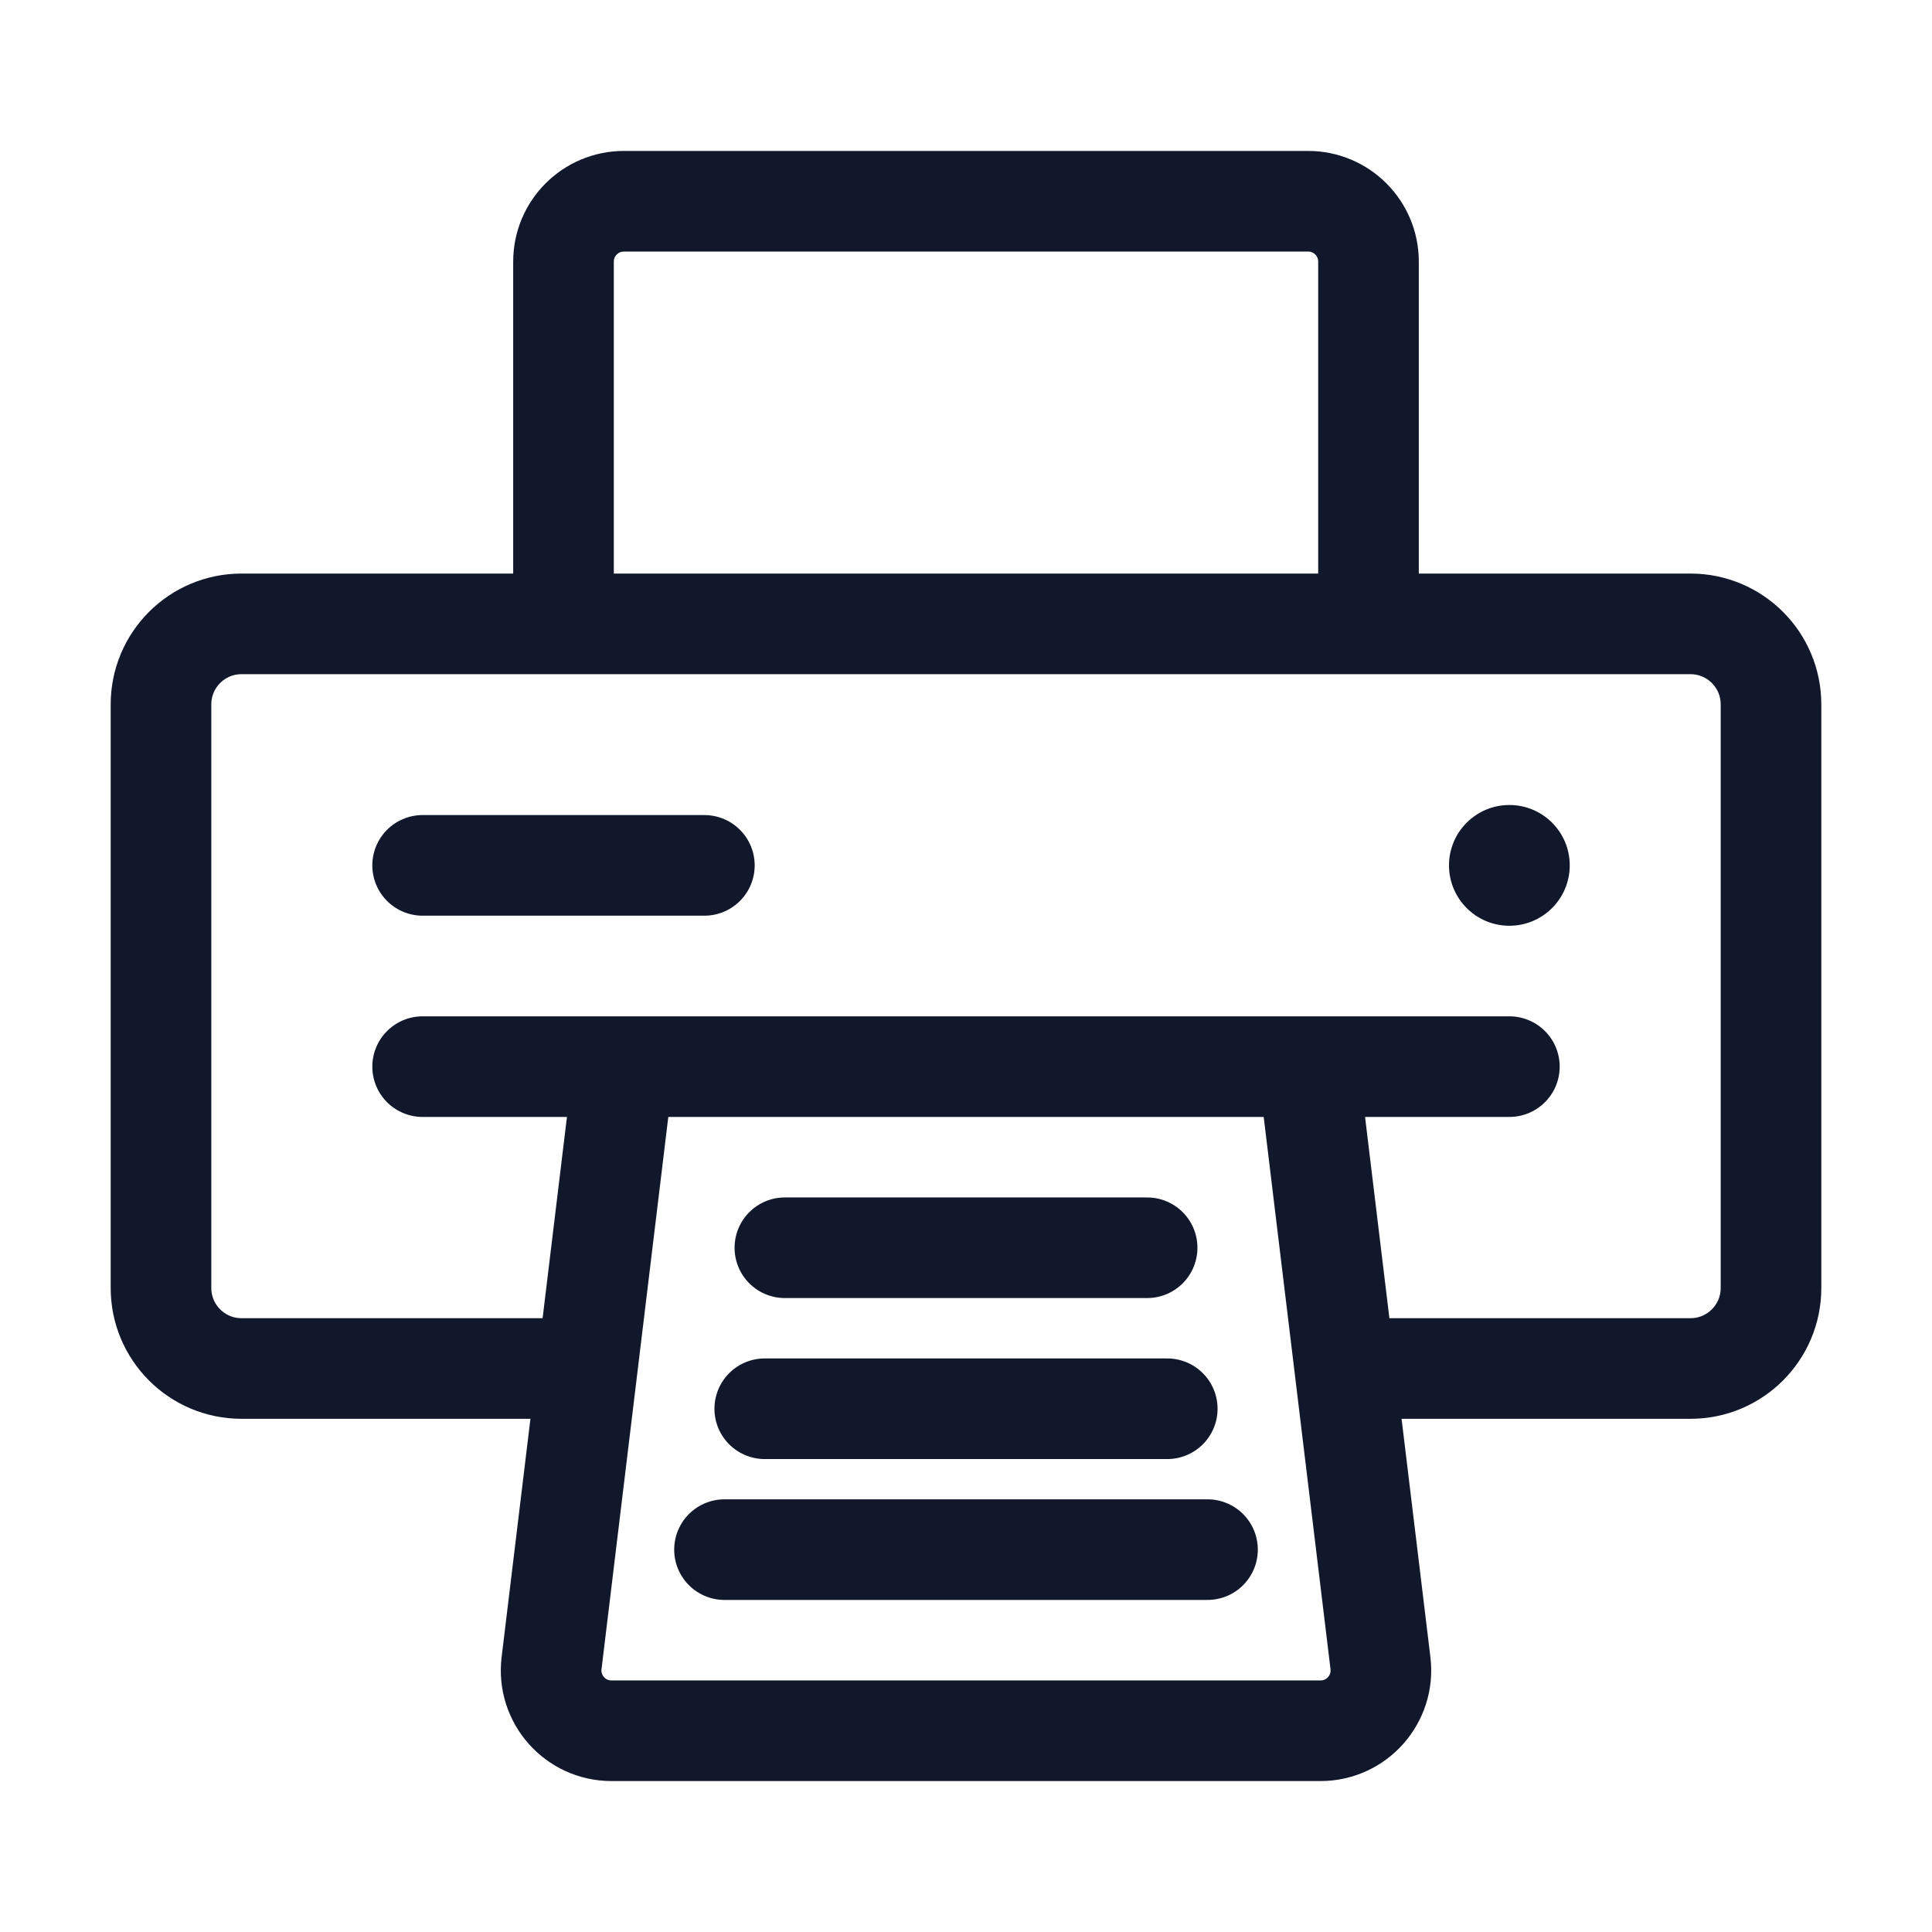 <svg xmlns="http://www.w3.org/2000/svg" width="96" height="96" fill="none" viewBox="0 0 96 96" id="fax"><path stroke="#12182B" stroke-width="5" d="M29.482 68H12C9.791 68 8 66.209 8 64V35C8 32.791 9.791 31 12 31H84C86.209 31 88 32.791 88 35V64C88 66.209 86.209 68 84 68H66.519M28 13C28 11.343 29.343 10 31 10H65C66.657 10 68 11.343 68 13V31H28V13z"></path><path stroke="#12182B" stroke-linecap="round" stroke-width="5" d="M21 53H75M21 43H35"></path><path fill="#12182B" d="M78 43C78 44.657 76.657 46 75 46C73.343 46 72 44.657 72 43C72 41.343 73.343 40 75 40C76.657 40 78 41.343 78 43Z"></path><path stroke="#12182B" stroke-width="5" d="M65.25 55L68.594 82.64C68.81 84.426 67.415 86 65.615 86H30.385C28.585 86 27.19 84.426 27.407 82.64L30.75 55"></path><path stroke="#12182B" stroke-linecap="round" stroke-width="5" d="M39 62H57M38 70H58M36 77H60"></path></svg>